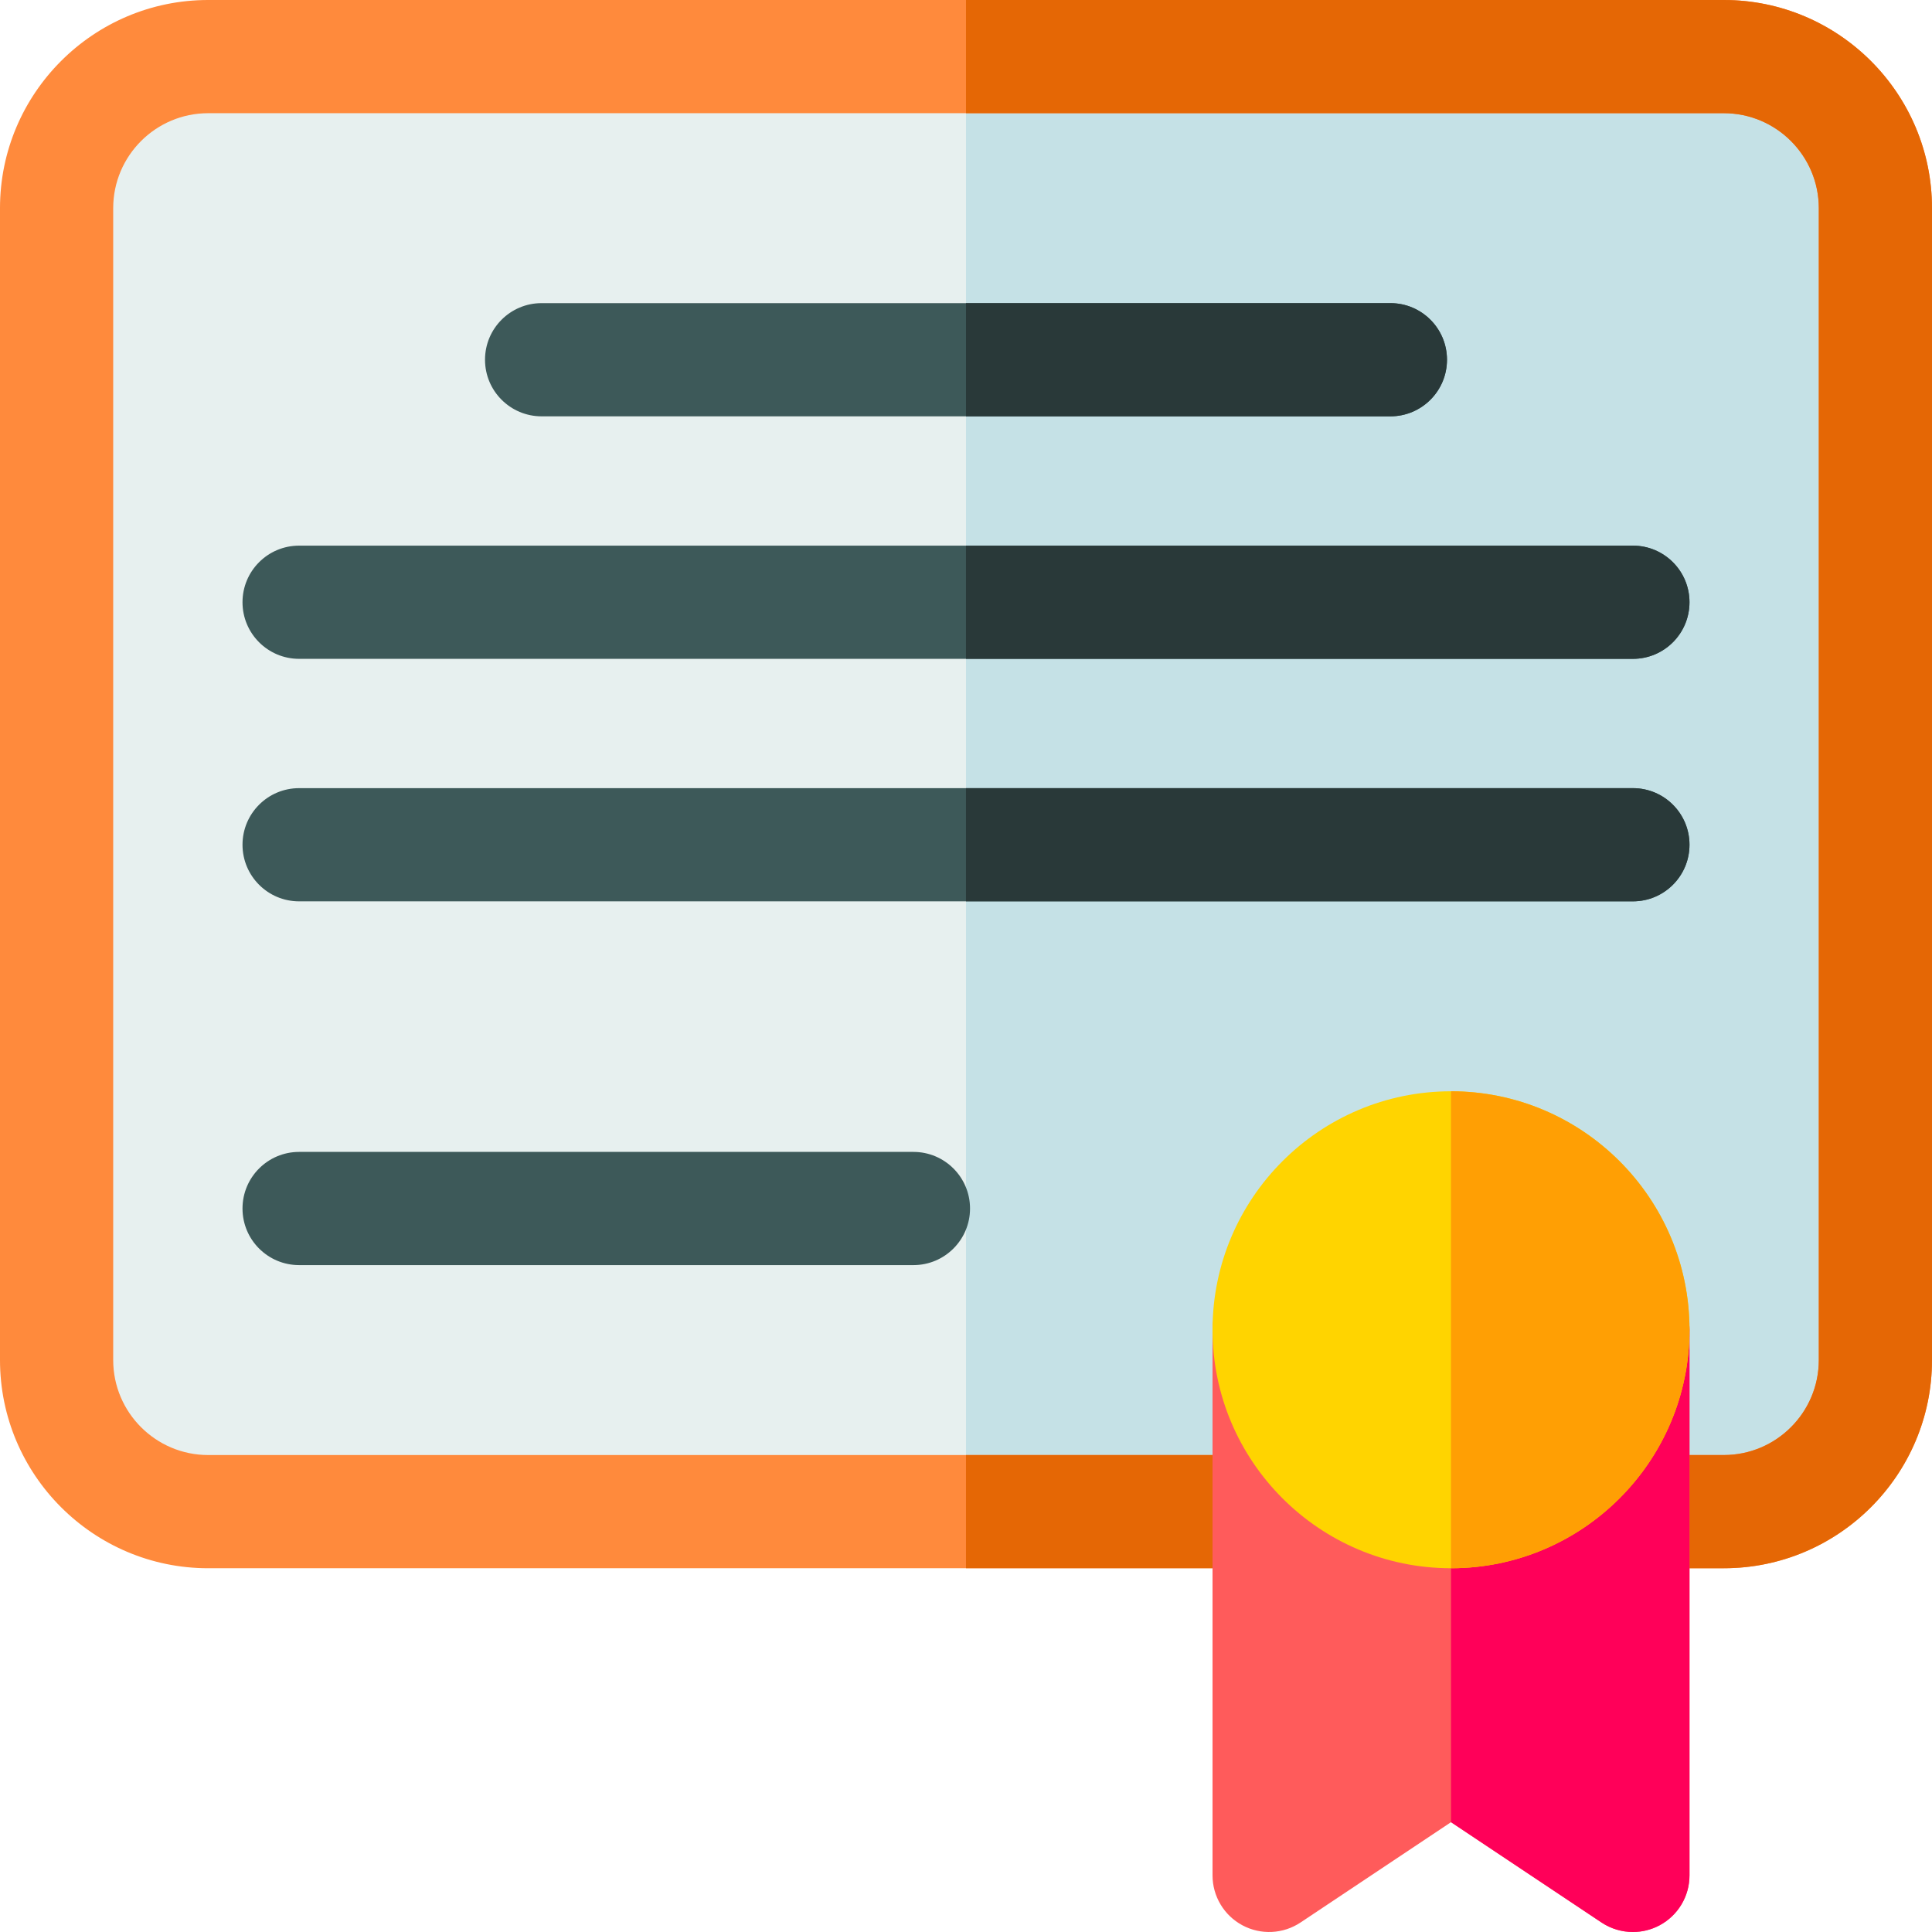 <svg id="Capa_1" enable-background="new 0 0 512 512" height="512" viewBox="0 0 512 512" width="512" xmlns="http://www.w3.org/2000/svg"><path d="m336.339 400.6h-281.172c-22.092 0-40.167-18.074-40.167-40.166v-305.267c0-22.092 18.075-40.167 40.167-40.167h401.667c22.092 0 40.166 18.075 40.166 40.167v305.267c0 22.093-18.074 40.166-40.166 40.166h-24.094" fill="#e7f0ef"/><path d="m456.834 15h-200.835v385.6h80.34 96.401 24.094c22.092 0 40.166-18.073 40.166-40.166v-305.267c0-22.092-18.074-40.167-40.166-40.167z" fill="#c5e1e6"/><path d="m456.834 415.6h-24.094c-8.284 0-15-6.716-15-15s6.716-15 15-15h24.094c13.877 0 25.166-11.289 25.166-25.166v-305.267c0-13.877-11.289-25.167-25.166-25.167h-401.667c-13.877 0-25.167 11.29-25.167 25.167v305.267c0 13.876 11.29 25.166 25.167 25.166h281.172c8.284 0 15 6.716 15 15s-6.716 15-15 15h-281.172c-30.419 0-55.167-24.747-55.167-55.166v-305.267c0-30.419 24.748-55.167 55.167-55.167h401.667c30.418 0 55.166 24.748 55.166 55.167v305.267c0 30.419-24.748 55.166-55.166 55.166z" fill="#ff8a3c"/><path d="m336.339 415.6c8.284 0 15-6.716 15-15s-6.716-15-15-15h-80.34v30z" fill="#e56705"/><path d="m456.834 0h-200.835v30h200.835c13.877 0 25.166 11.29 25.166 25.167v305.267c0 13.877-11.289 25.166-25.166 25.166h-24.094c-8.284 0-15 6.716-15 15s6.716 15 15 15h24.094c30.418 0 55.166-24.747 55.166-55.166v-305.267c0-30.419-24.748-55.167-55.166-55.167z" fill="#e56705"/><path d="m432.733 337.4c-8.284 0-15 6.716-15 15h-66.399c0-8.284-6.716-15-15-15s-15 6.716-15 15v144.6c0 5.532 3.045 10.615 7.922 13.225 4.878 2.611 10.796 2.324 15.398-.744l39.88-26.586 39.879 26.586c2.51 1.674 5.411 2.52 8.321 2.52 2.426 0 4.859-.588 7.076-1.774 4.878-2.61 7.923-7.693 7.923-13.226v-144.601c0-8.284-6.715-15-15-15z" fill="#ff5b5b"/><path d="m432.733 337.4c-8.284 0-15 6.716-15 15h-33.2v130.495l.001-.001 39.879 26.586c2.51 1.674 5.411 2.52 8.321 2.52 2.426 0 4.859-.588 7.076-1.774 4.878-2.61 7.923-7.693 7.923-13.226v-144.6c0-8.284-6.715-15-15-15z" fill="#ff0059"/><g fill="#3d5959"><path d="m368.467 110.333h-224.933c-8.284 0-15-6.716-15-15s6.716-15 15-15h224.933c8.284 0 15 6.716 15 15s-6.716 15-15 15z"/><path d="m432.733 174.6h-353.466c-8.284 0-15-6.716-15-15s6.716-15 15-15h353.467c8.284 0 15 6.716 15 15-.001 8.284-6.716 15-15.001 15z"/><path d="m432.733 238.867h-353.466c-8.284 0-15-6.716-15-15s6.716-15 15-15h353.467c8.284 0 15 6.716 15 15-.001 8.284-6.716 15-15.001 15z"/><path d="m242.067 335.267h-162.8c-8.284 0-15-6.716-15-15s6.716-15 15-15h162.801c8.284 0 15 6.716 15 15s-6.716 15-15.001 15z"/></g><path d="m384.534 289.2c-34.849 0-63.2 28.352-63.2 63.2s28.351 63.199 63.2 63.199 63.199-28.351 63.199-63.199-28.35-63.2-63.199-63.2z" fill="#ffd400"/><path d="m383.467 95.333c0-8.284-6.716-15-15-15h-112.468v30h112.468c8.284 0 15-6.716 15-15z" fill="#293939"/><path d="m447.733 159.6c0-8.284-6.716-15-15-15h-176.734v30h176.734c8.285 0 15-6.716 15-15z" fill="#293939"/><path d="m432.733 208.867h-176.734v30h176.734c8.284 0 15-6.716 15-15s-6.715-15-15-15z" fill="#293939"/><path d="m384.534 289.2s0 0-.001 0v126.4h.001c34.849 0 63.199-28.351 63.199-63.199s-28.35-63.201-63.199-63.201z" fill="#ff9f04"/></svg>